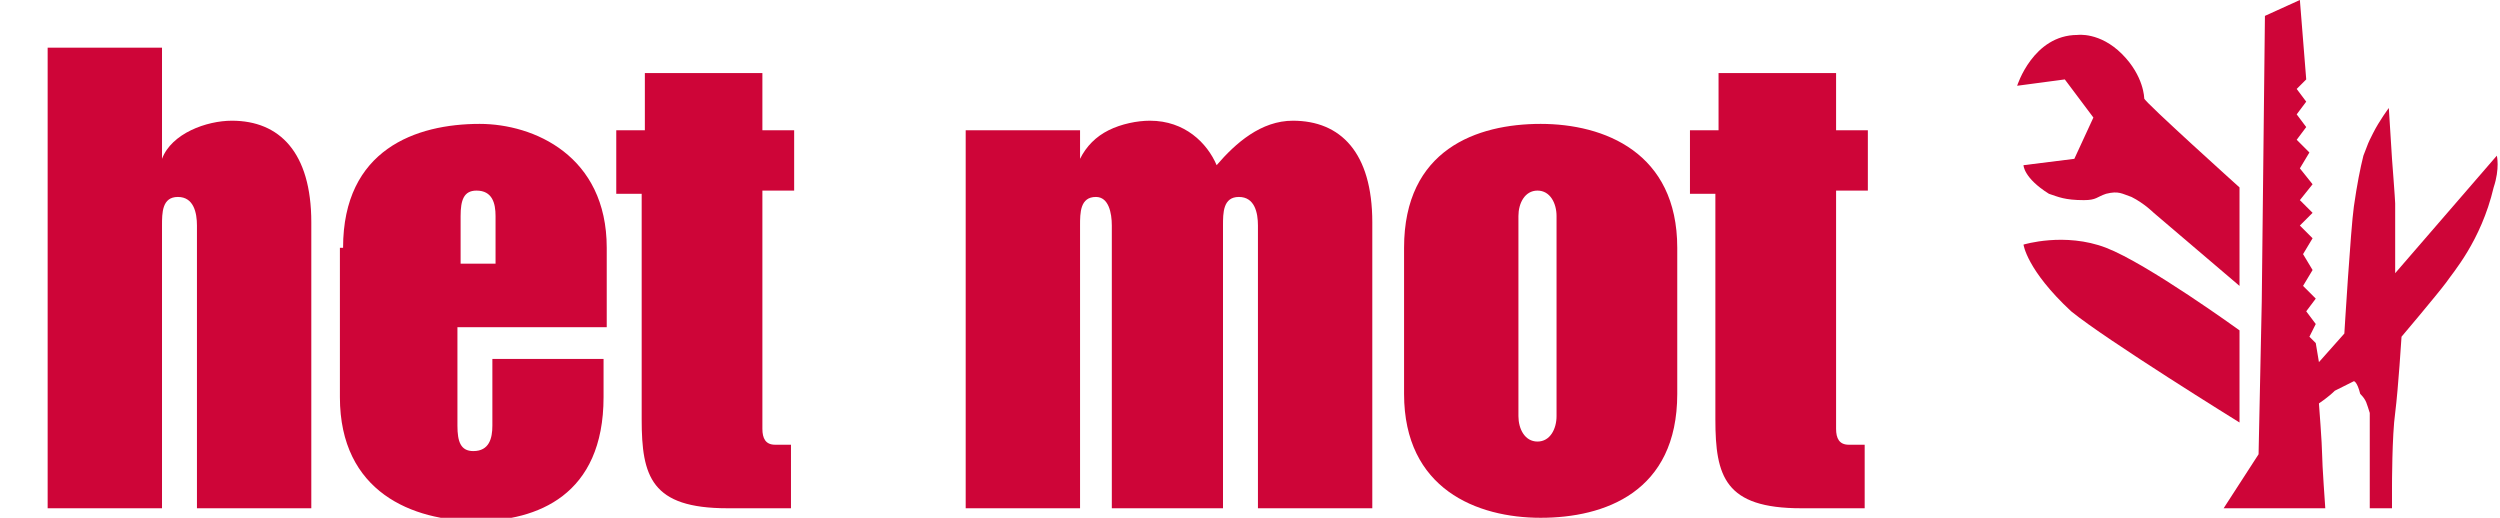 <?xml version="1.0" encoding="utf-8"?>
<!-- Generator: Adobe Illustrator 18.1.0, SVG Export Plug-In . SVG Version: 6.00 Build 0)  -->
<!DOCTYPE svg PUBLIC "-//W3C//DTD SVG 1.1//EN" "http://www.w3.org/Graphics/SVG/1.1/DTD/svg11.dtd">
<svg version="1.1" id="Layer_1" xmlns="http://www.w3.org/2000/svg" xmlns:xlink="http://www.w3.org/1999/xlink" x="0px" y="0px"
	 viewBox="0 0 78.7 16.3" enable-background="new 0 0 78.7 16.3" xml:space="preserve">
<path fill="#CE0538" d="M63.5,2.7c0,0,0.5-1.6,1.9-1.6c0,0,0.7-0.1,1.4,0.6c0.7,0.7,0.7,1.4,0.7,1.4c0,0.1,3,2.8,3,2.8v3.1l-2.7-2.3
	c0,0-0.3-0.3-0.7-0.5c-0.3-0.1-0.4-0.2-0.8-0.1c-0.3,0.1-0.3,0.2-0.7,0.2c-0.6,0-0.8-0.1-1.1-0.2c-0.8-0.5-0.8-0.9-0.8-0.9L65.3,5
	l0.6-1.3L65,2.5L63.5,2.7z"/>
<path fill="#CE0538" d="M71.2,9.5l0.1-9L72.4,0l0.2,2.5l-0.3,0.3l0.3,0.4l-0.3,0.4L72.6,4l-0.3,0.4l0.4,0.4l-0.3,0.5l0.4,0.5
	l-0.4,0.5l0.4,0.4l-0.4,0.4l0.4,0.4L72.5,8l0.3,0.5L72.5,9l0.4,0.4l-0.3,0.4l0.3,0.4l-0.2,0.4l0.2,0.2l0.1,0.6l0.8-0.9
	c0,0,0.2-3.3,0.3-4c0.1-0.7,0.2-1.2,0.3-1.6c0.2-0.5,0.1-0.3,0.3-0.7c0.2-0.4,0.5-0.8,0.5-0.8l0.1,1.6c0,0,0.1,1.3,0.1,1.4
	c0,0.1,0,2.2,0,2.2l3.2-3.7l0,0c0,0,0.1,0.4-0.1,1c-0.4,1.7-1.3,2.7-1.5,3c-0.3,0.4-1.4,1.7-1.4,1.7s-0.1,1.6-0.2,2.4
	c-0.1,0.7-0.1,2.3-0.1,2.3l0,0.7h-0.7l0-2.1c0,0,0-0.6,0-0.9c-0.1-0.3-0.1-0.4-0.3-0.6C74.2,12,74.1,12,74.1,12s-0.4,0.2-0.6,0.3
	c-0.2,0.2-0.5,0.4-0.5,0.4s0.1,1.3,0.1,1.6c0,0.3,0.1,1.7,0.1,1.7H70l1.1-1.7L71.2,9.5z"/>
<path fill="#CE0538" d="M63.7,7.7c0,0,1.3-0.4,2.6,0.1c1.3,0.5,4.2,2.6,4.2,2.6v2.9c0,0-4.2-2.6-5.3-3.5C63.8,8.5,63.7,7.7,63.7,7.7
	"/>
<path fill="#CE0538" d="M1.5,1.5h3.6V5h0c0.3-0.8,1.4-1.2,2.2-1.2c1.5,0,2.5,1,2.5,3.2v9H6.2V7.1c0-0.4-0.1-0.9-0.6-0.9
	c-0.5,0-0.5,0.5-0.5,0.9V16H1.5V1.5z"/>
<path fill="#CE0538" d="M10.8,7.8c0-3.1,2.3-3.9,4.3-3.9c1.7,0,4,1,4,3.9v2.5h-4.7v3.1c0,0.5,0.1,0.8,0.5,0.8c0.5,0,0.6-0.4,0.6-0.8
	v-2.1h3.5v1.2c0,3.1-2.1,3.9-4,3.9c-2,0-4.3-0.9-4.3-3.9V7.8z M14.4,8.3h1.2V6.8C15.6,6.4,15.5,6,15,6c-0.4,0-0.5,0.3-0.5,0.8V8.3z"
	/>
<path fill="#CE0538" d="M19.5,4.1h0.8V2.3H24v1.8h1v1.9h-1v7.5c0,0.3,0.1,0.5,0.4,0.5h0.5V16h-2c-2.4,0-2.7-1-2.7-2.8V6.1h-0.8V4.1z
	"/>
<path fill="#CE0538" d="M30.4,4.1H34V5h0c0.2-0.4,0.5-0.7,0.9-0.9c0.4-0.2,0.9-0.3,1.3-0.3c1.1,0,1.8,0.7,2.1,1.4
	c0.6-0.7,1.4-1.4,2.4-1.4c1.5,0,2.5,1,2.5,3.2v9h-3.6V7.1c0-0.4-0.1-0.9-0.6-0.9c-0.5,0-0.5,0.5-0.5,0.9V16h-3.5V7.1
	c0-0.4-0.1-0.9-0.5-0.9c-0.5,0-0.5,0.5-0.5,0.9V16h-3.6V4.1z"/>
<path fill="#CE0538" d="M44.2,7.8c0-3.1,2.3-3.9,4.3-3.9s4.3,0.9,4.3,3.9v4.6c0,3.1-2.3,3.9-4.3,3.9s-4.3-0.9-4.3-3.9V7.8z
	 M47.8,13.1c0,0.4,0.2,0.8,0.6,0.8c0.4,0,0.6-0.4,0.6-0.8V6.8c0-0.4-0.2-0.8-0.6-0.8c-0.4,0-0.6,0.4-0.6,0.8V13.1z"/>
<path fill="#CE0538" d="M53.3,4.1h0.8V2.3h3.7v1.8h1v1.9h-1v7.5c0,0.3,0.1,0.5,0.4,0.5h0.5V16h-2c-2.4,0-2.7-1-2.7-2.8V6.1h-0.8V4.1
	z"/>
</svg>
